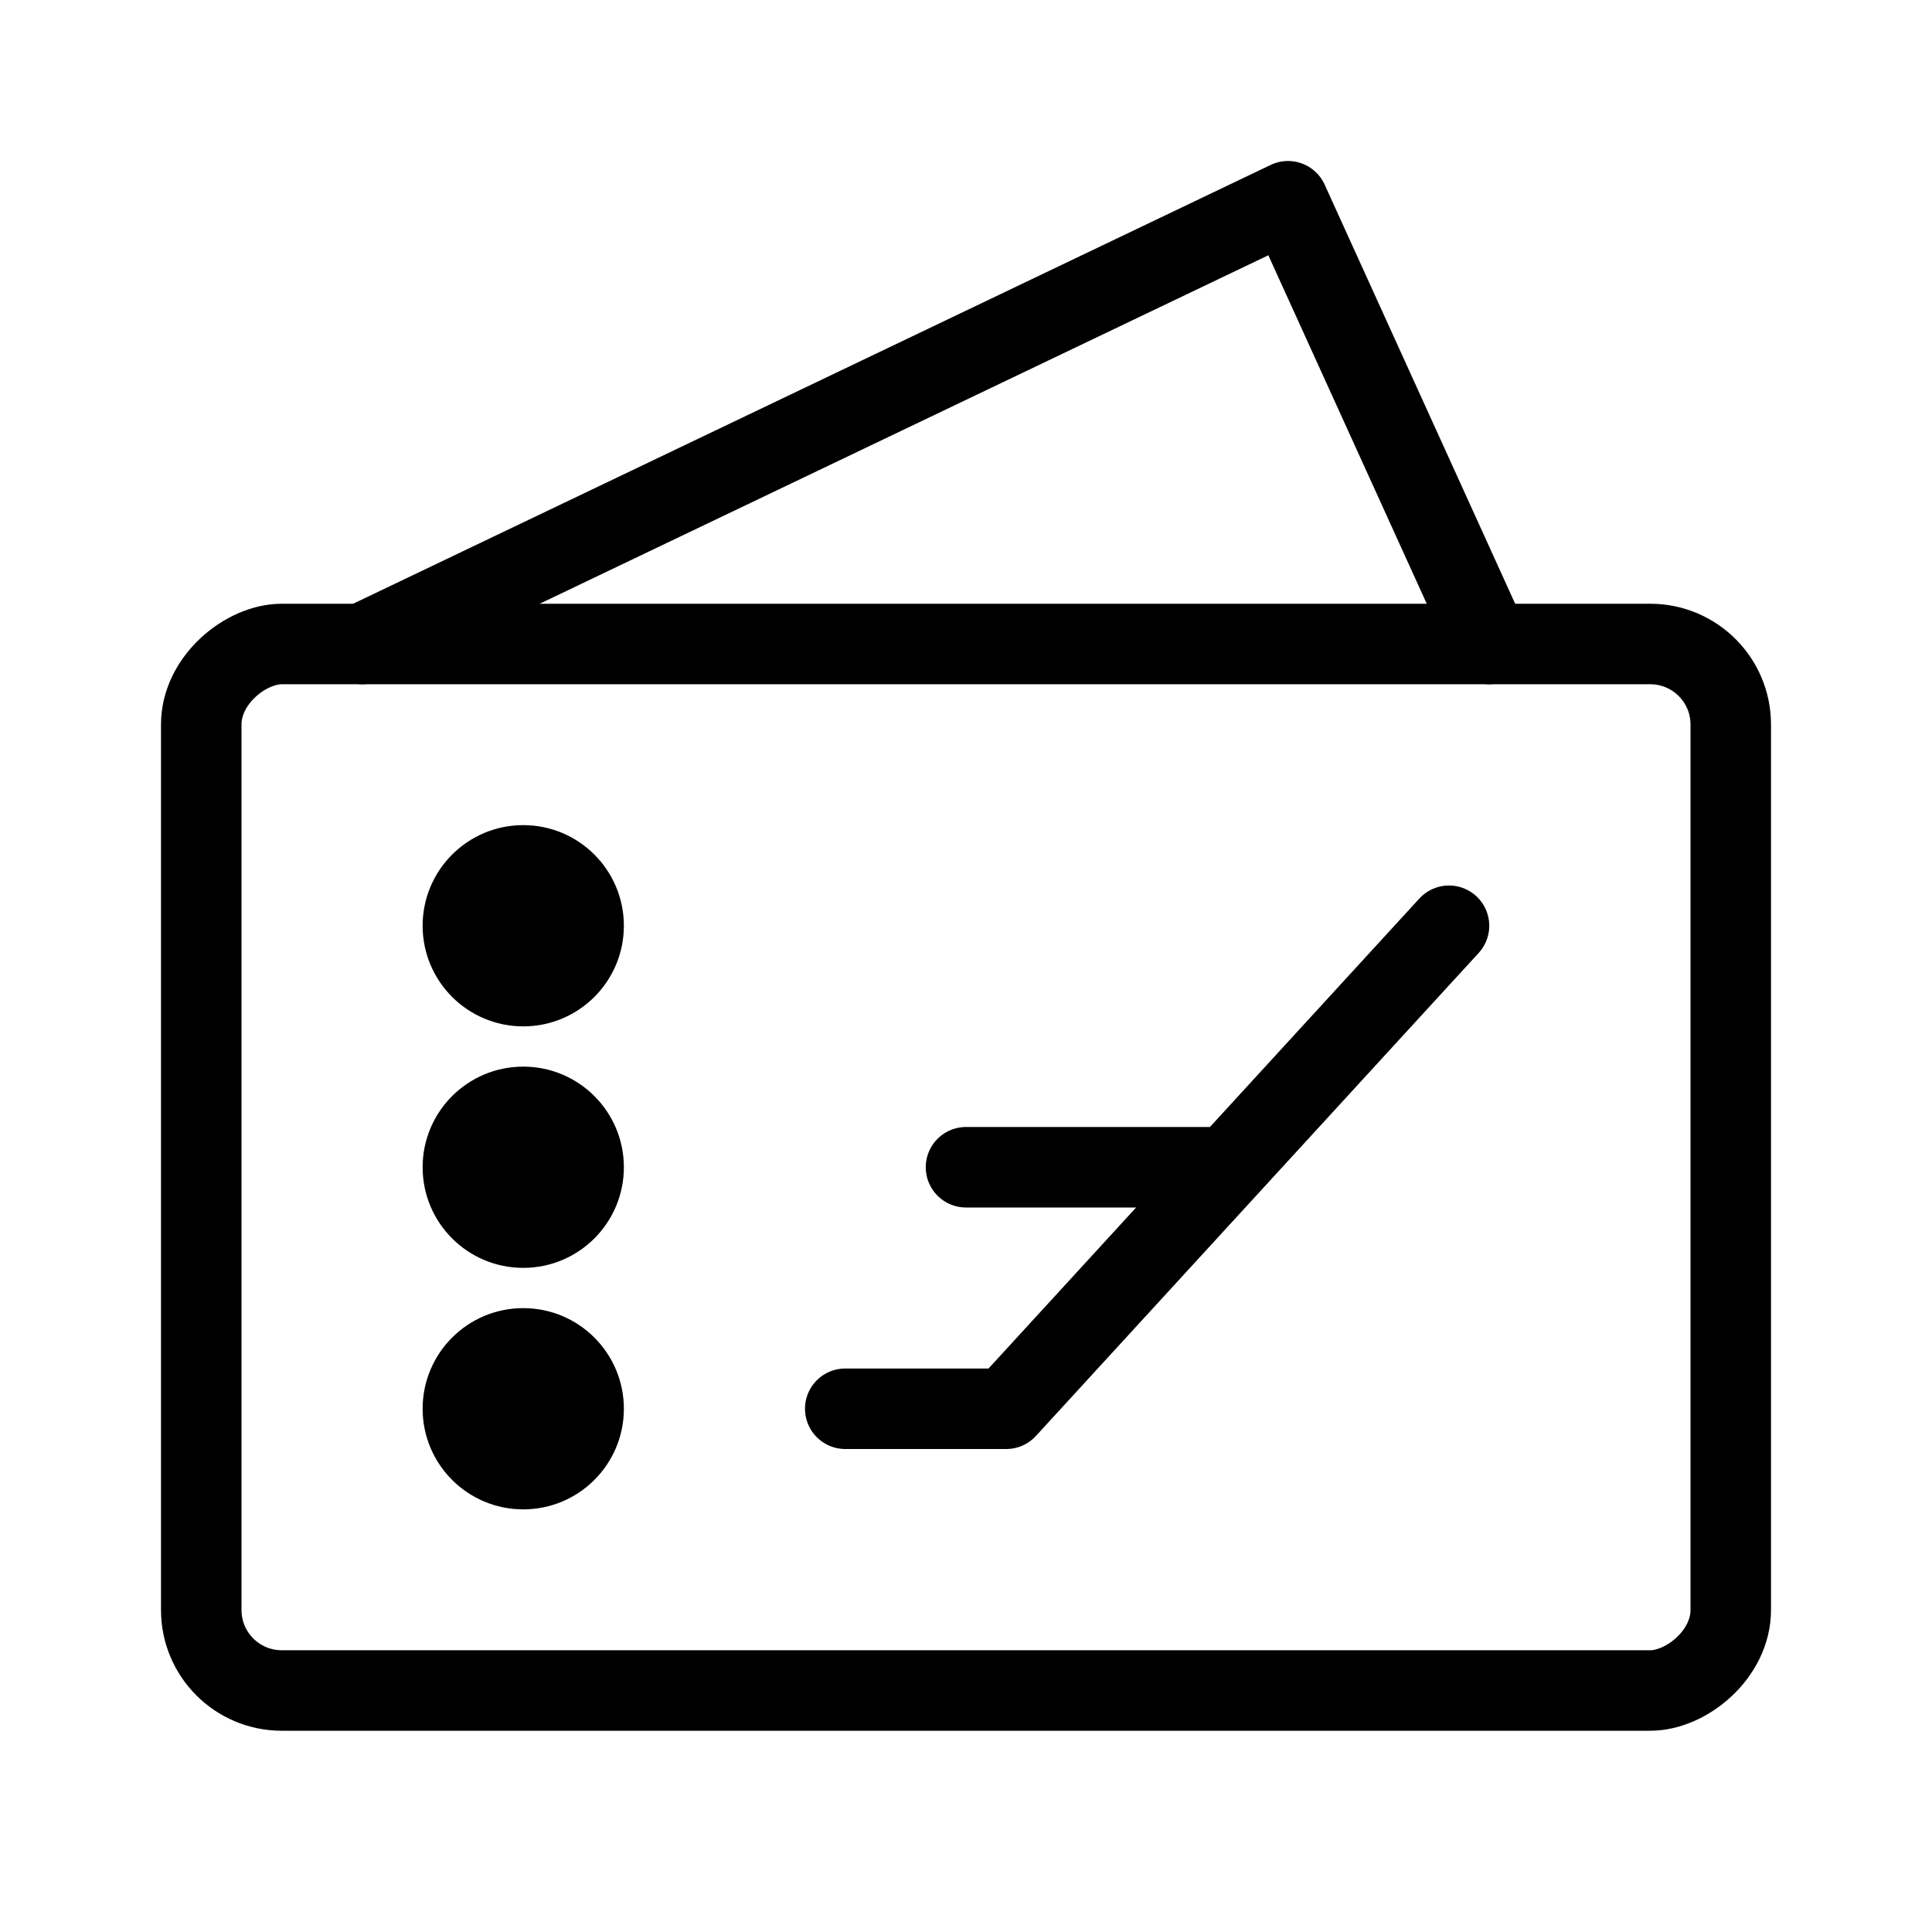 <svg viewBox="0 0 48 48" fill="none" xmlns="http://www.w3.org/2000/svg" stroke="currentColor"><rect x="5" y="42" width="26" height="38" rx="2" transform="rotate(-90 5 42)" fill="none" stroke="currentColor" stroke-width="2" stroke-linejoin="round"/><path d="M9 16L32 5L37 16" stroke="currentColor" stroke-width="2" stroke-linecap="round" stroke-linejoin="round"/><circle cx="13" cy="23" r="2" fill="currentColor"/><circle cx="13" cy="29" r="2" fill="currentColor"/><circle cx="13" cy="35" r="2" fill="currentColor"/><path d="M21 35H25L36 23" stroke="currentColor" stroke-width="2" stroke-linecap="round" stroke-linejoin="round"/><path d="M24 29H30" stroke="currentColor" stroke-width="2" stroke-linecap="round" stroke-linejoin="round"/></svg>